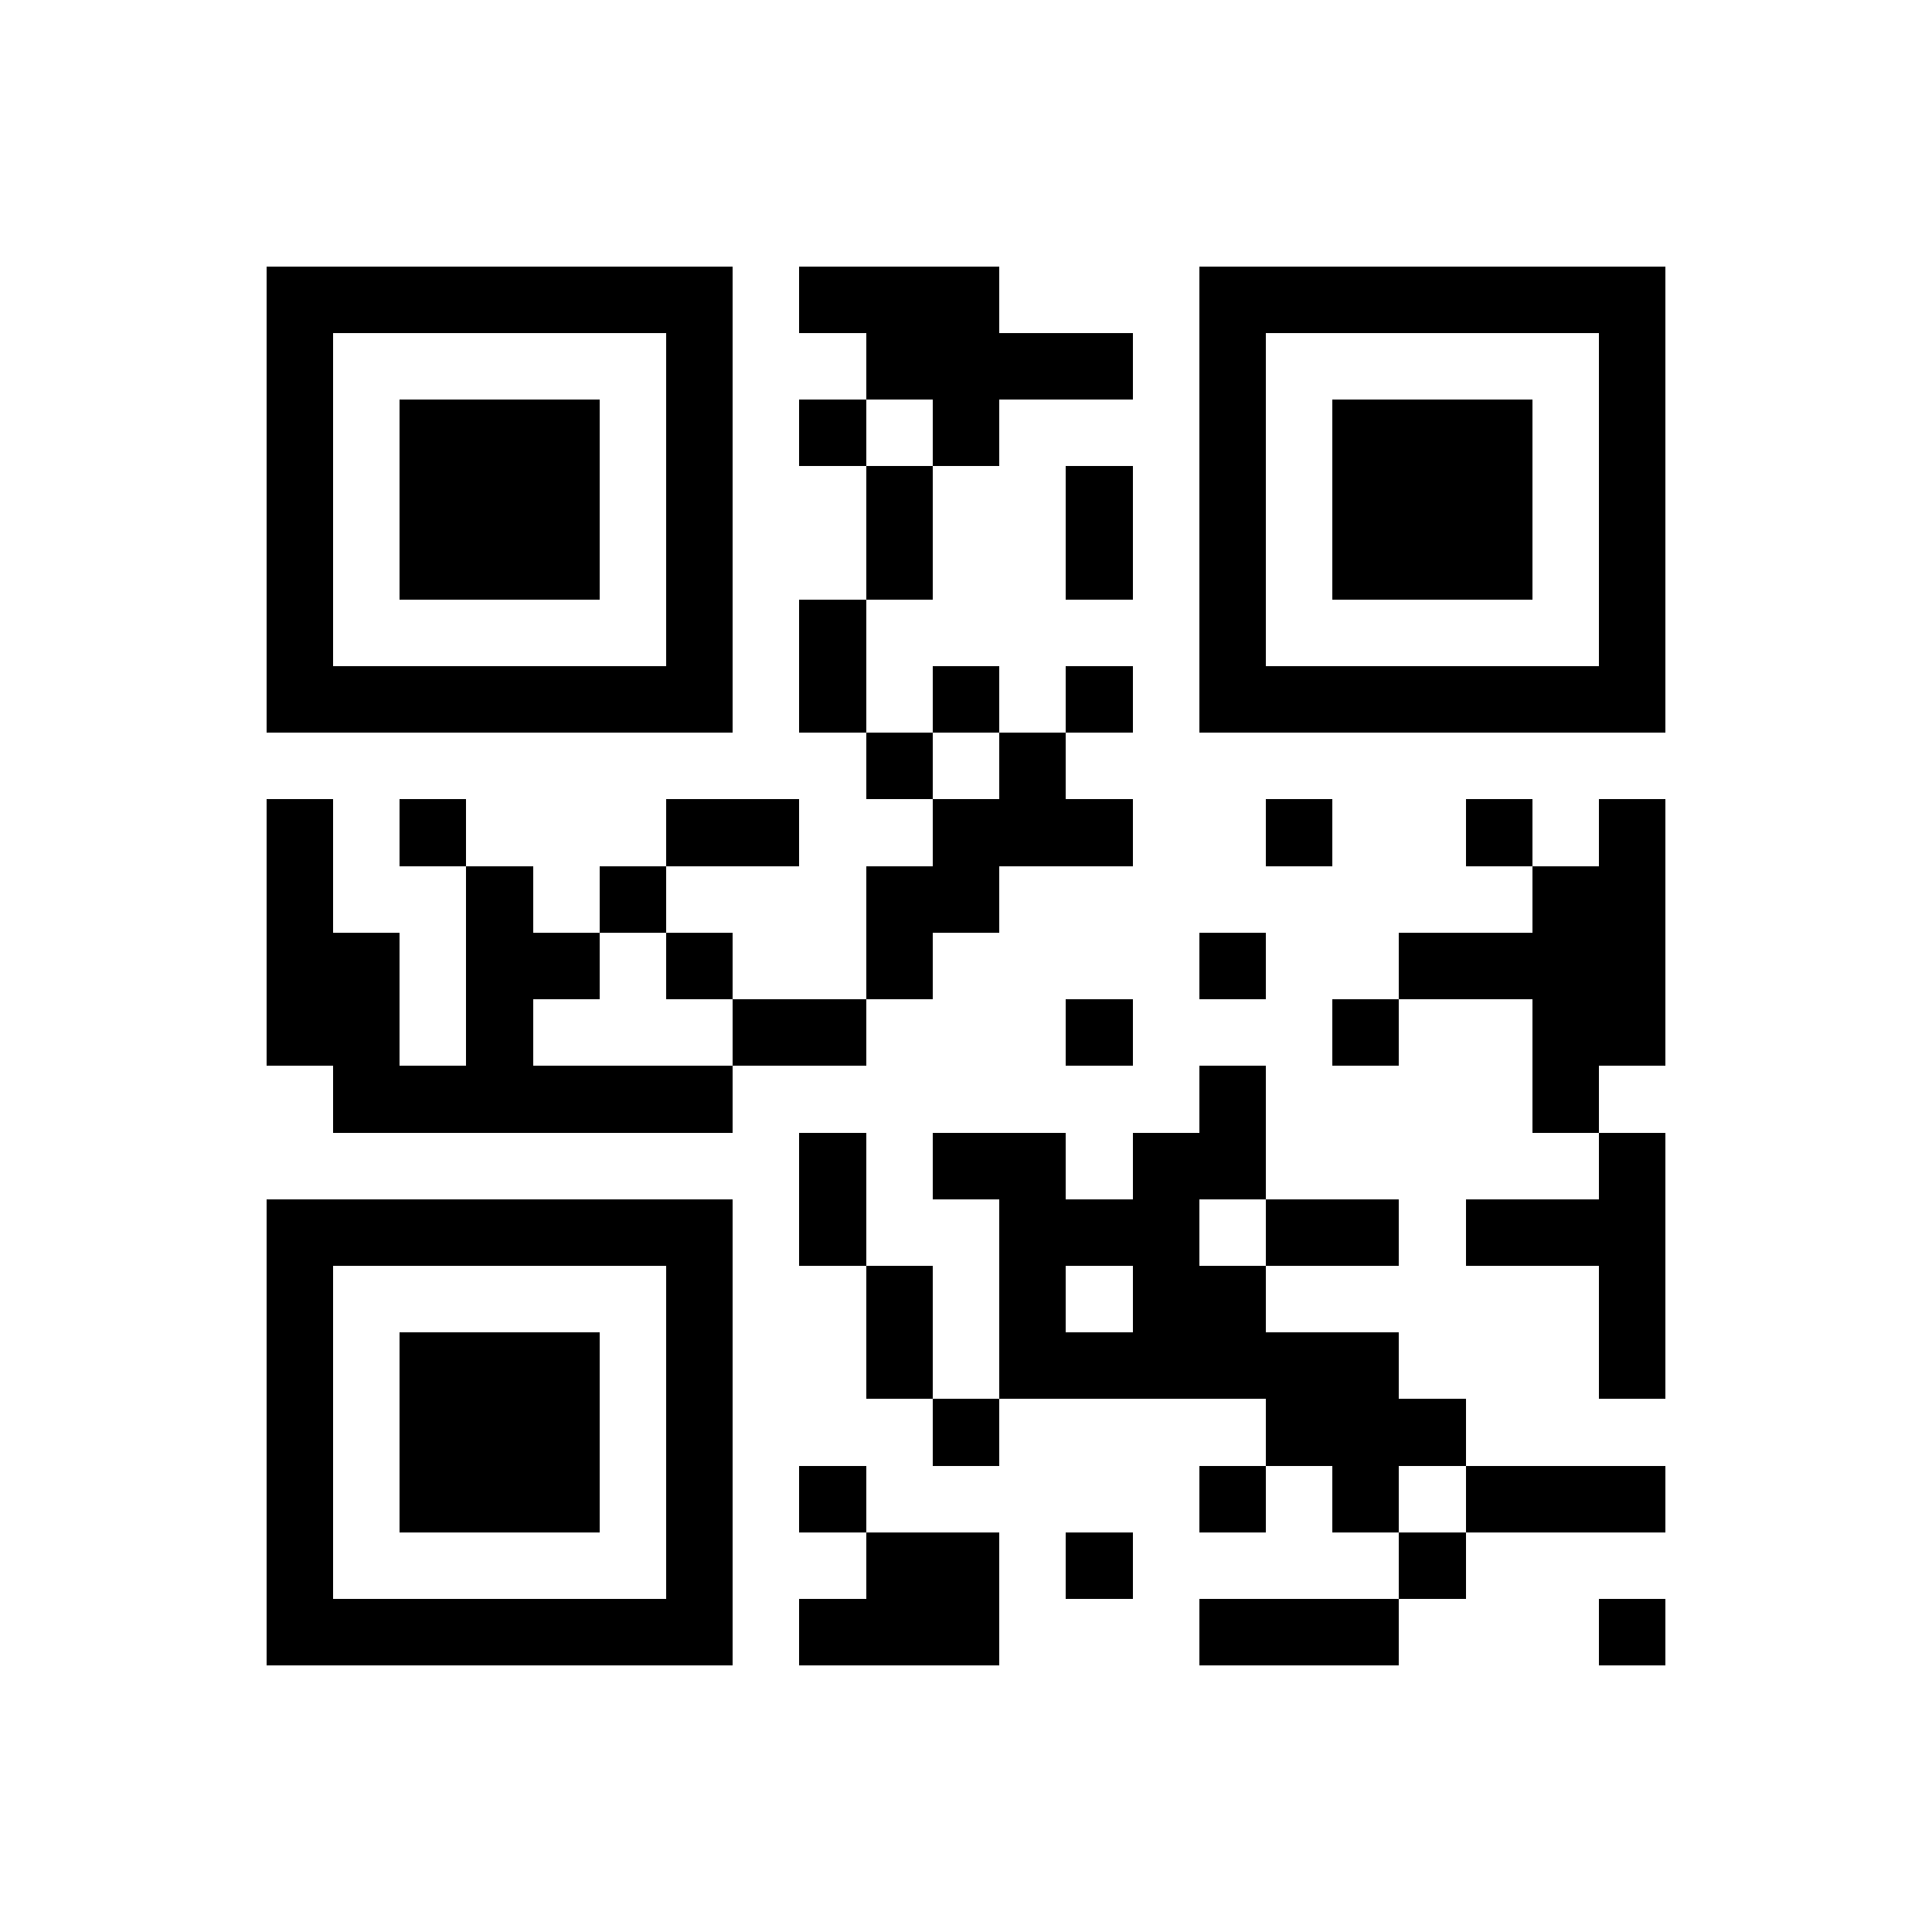 <?xml version="1.0" encoding="utf-8"?><!DOCTYPE svg PUBLIC "-//W3C//DTD SVG 1.1//EN" "http://www.w3.org/Graphics/SVG/1.1/DTD/svg11.dtd"><svg xmlns="http://www.w3.org/2000/svg" viewBox="0 0 29 29" shape-rendering="crispEdges"><path fill="#ffffff" d="M0 0h29v29H0z"/><path stroke="#000000" d="M4 4.5h7m1 0h3m3 0h7M4 5.5h1m5 0h1m2 0h4m1 0h1m5 0h1M4 6.5h1m1 0h3m1 0h1m1 0h1m1 0h1m3 0h1m1 0h3m1 0h1M4 7.5h1m1 0h3m1 0h1m2 0h1m2 0h1m1 0h1m1 0h3m1 0h1M4 8.5h1m1 0h3m1 0h1m2 0h1m2 0h1m1 0h1m1 0h3m1 0h1M4 9.5h1m5 0h1m1 0h1m5 0h1m5 0h1M4 10.5h7m1 0h1m1 0h1m1 0h1m1 0h7M13 11.5h1m1 0h1M4 12.5h1m1 0h1m3 0h2m2 0h3m2 0h1m2 0h1m1 0h1M4 13.5h1m2 0h1m1 0h1m3 0h2m8 0h2M4 14.5h2m1 0h2m1 0h1m2 0h1m4 0h1m2 0h4M4 15.5h2m1 0h1m3 0h2m3 0h1m3 0h1m2 0h2M5 16.5h6m7 0h1m4 0h1M12 17.5h1m1 0h2m1 0h2m5 0h1M4 18.5h7m1 0h1m2 0h3m1 0h2m1 0h3M4 19.5h1m5 0h1m2 0h1m1 0h1m1 0h2m5 0h1M4 20.5h1m1 0h3m1 0h1m2 0h1m1 0h6m3 0h1M4 21.5h1m1 0h3m1 0h1m3 0h1m4 0h3M4 22.5h1m1 0h3m1 0h1m1 0h1m5 0h1m1 0h1m1 0h3M4 23.5h1m5 0h1m2 0h2m1 0h1m4 0h1M4 24.5h7m1 0h3m3 0h3m3 0h1"/></svg>
